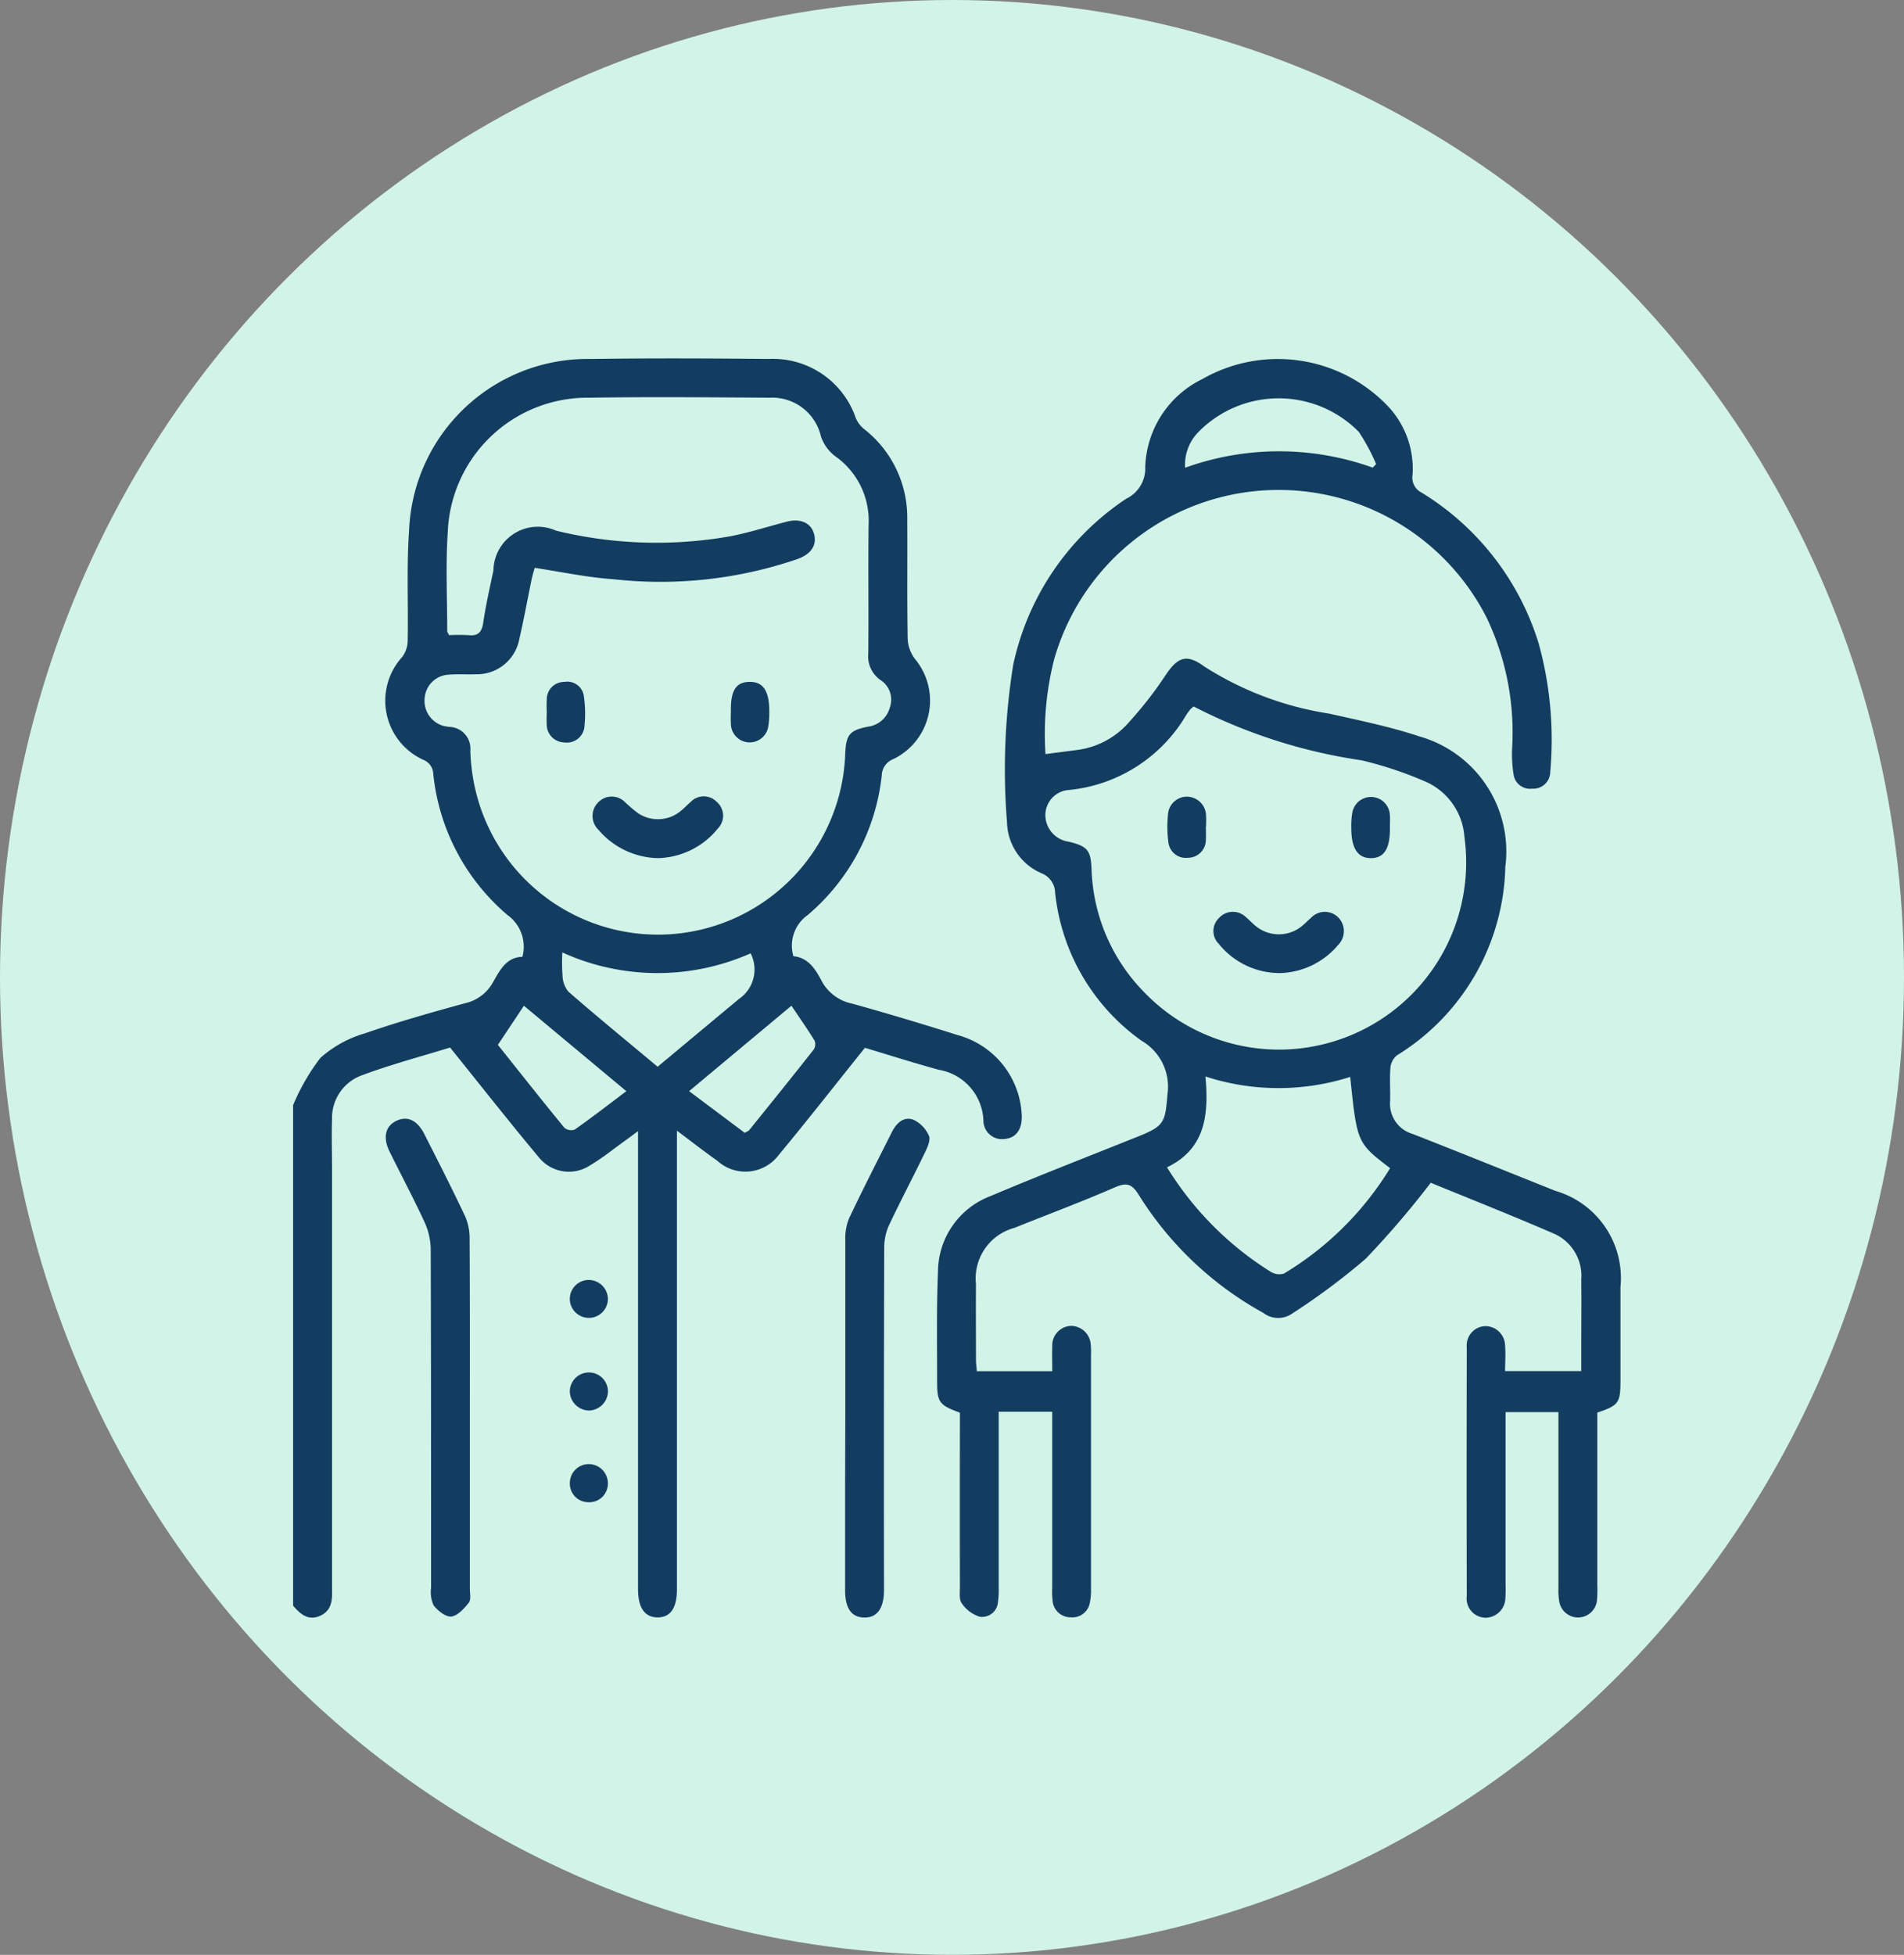 <svg xmlns="http://www.w3.org/2000/svg" width="58.462" height="60" viewBox="0 0 58.462 60">
  <rect x="0" y="0" width="58.462" height="60" fill="#808080" stroke="none"/>
  <g id="Grupo_133779" data-name="Grupo 133779" transform="translate(-0.31)">
    <ellipse id="Elipse_4912" data-name="Elipse 4912" cx="29.231" cy="30" rx="29.231" ry="30" transform="translate(0.31)" fill="#d2f3e8"/>
    <g id="_4GM7O5" data-name="4GM7O5" transform="translate(-3511.9 -242.088)">
      <g id="Grupo_134899" data-name="Grupo 134899" transform="translate(3521.21 253.089)">
        <path id="Trazado_127755" data-name="Trazado 127755" d="M3521.21,276.008a6.5,6.5,0,0,1,.837-1.449,3.529,3.529,0,0,1,1.367-.754c1.012-.351,2.046-.643,3.081-.926a1.3,1.3,0,0,0,.849-.637c.209-.359.4-.773.906-.786a1.194,1.194,0,0,0-.456-1.281,6.556,6.556,0,0,1-2.28-4.326.484.484,0,0,0-.312-.442,1.993,1.993,0,0,1-.646-3.15.846.846,0,0,0,.172-.493c.022-1.127-.036-2.259.042-3.381a5.487,5.487,0,0,1,5.593-5.277c1.817-.026,3.635-.019,5.452,0a2.686,2.686,0,0,1,2.673,1.818.878.878,0,0,0,.258.336,3.443,3.443,0,0,1,1.321,2.772c.008,1.22-.009,2.441.013,3.661a1.1,1.1,0,0,0,.23.628,1.994,1.994,0,0,1-.675,3.068.553.553,0,0,0-.351.5,6.537,6.537,0,0,1-2.275,4.286,1.146,1.146,0,0,0-.437,1.263c.45.04.676.393.864.755a1.369,1.369,0,0,0,.942.7q1.626.454,3.235.965a2.665,2.665,0,0,1,1.971,2.51c0,.4-.183.644-.517.678a.573.573,0,0,1-.662-.582,1.642,1.642,0,0,0-1.367-1.54c-.778-.213-1.547-.459-2.271-.675-.9,1.121-1.762,2.224-2.655,3.3a1.279,1.279,0,0,1-1.879.165c-.4-.281-.779-.579-1.238-.922v14.077c0,.578-.2.863-.594.862s-.6-.294-.6-.864q0-6.765,0-13.531v-.53c-.3.222-.544.4-.792.582a7.468,7.468,0,0,1-.687.473,1.184,1.184,0,0,1-1.554-.235c-.918-1.1-1.8-2.22-2.738-3.386-.864.267-1.811.518-2.725.858a1.393,1.393,0,0,0-.9,1.342c-.018.49,0,.981,0,1.472q0,6.348,0,12.7c0,.093,0,.186,0,.278.011.333-.021.649-.383.8s-.6-.072-.812-.318Zm7.417-16.492c-.029.109-.068.232-.094.357-.126.609-.238,1.222-.377,1.829a1.325,1.325,0,0,1-1.336,1.082c-.292.009-.585-.011-.875.015a.778.778,0,0,0-.695.706.8.8,0,0,0,.56.859,1.309,1.309,0,0,0,.2.034.667.667,0,0,1,.642.719,5.888,5.888,0,0,0,.1.948,5.755,5.755,0,0,0,11.411-.848c.025-.579.131-.713.7-.825a.8.8,0,0,0,.67-.592.714.714,0,0,0-.289-.84.886.886,0,0,1-.373-.82c.013-1.313-.006-2.626.009-3.939a2.418,2.418,0,0,0-1.035-2.117,1.3,1.3,0,0,1-.425-.589,1.536,1.536,0,0,0-1.58-1.2c-1.843-.012-3.687-.029-5.53,0a4.294,4.294,0,0,0-4.352,4.139c-.067,1-.016,2.014-.016,3.022,0,.035.03.071.056.127a5.389,5.389,0,0,1,.589,0c.3.033.417-.087.461-.387.079-.536.2-1.066.313-1.6a1.362,1.362,0,0,1,1.919-1.221,13.012,13.012,0,0,0,5.131.21c.663-.1,1.309-.319,1.961-.486.416-.107.745.041.834.381s-.084.613-.511.768a13,13,0,0,1-5.644.619C3530.251,259.812,3529.46,259.644,3528.626,259.516Zm3.778,15.312c.847-.706,1.67-1.393,2.495-2.079a1.094,1.094,0,0,0,.358-1.4,7.054,7.054,0,0,1-5.782-.028,5.713,5.713,0,0,0,.007.722.812.812,0,0,0,.177.48C3530.552,273.3,3531.464,274.045,3532.4,274.828Zm-4.108-1.87-.8,1.2c.685.858,1.355,1.708,2.042,2.545a.333.333,0,0,0,.319.055c.528-.372,1.039-.768,1.584-1.178Zm6.779,3.9c.072-.042.115-.054.138-.082.665-.824,1.33-1.647,1.984-2.479a.3.3,0,0,0,.022-.27c-.219-.356-.46-.7-.709-1.07l-3.142,2.622Z" transform="translate(-3521.21 -253.089)" fill="#133d60"/>
        <path id="Trazado_127756" data-name="Trazado 127756" d="M3582.573,265.266c.376-.049.7-.09,1.03-.134a2.537,2.537,0,0,0,1.537-.848,11.9,11.9,0,0,0,1.119-1.438c.379-.567.652-.662,1.189-.268a9.9,9.9,0,0,0,3.836,1.446c.929.21,1.869.4,2.77.7a3.67,3.67,0,0,1,2.638,4,6.981,6.981,0,0,1-3.328,5.789.552.552,0,0,0-.2.376c-.028.342,0,.689-.01,1.034a.96.96,0,0,0,.686,1c1.467.574,2.928,1.166,4.392,1.751a2.788,2.788,0,0,1,1.995,2.957V284.5c0,.682-.056.759-.711.978V290.8a3.431,3.431,0,0,1-.01.437.584.584,0,0,1-1.154.061,1.949,1.949,0,0,1-.029-.434c0-1.79,0-3.58,0-5.4H3596.7v5.33a3.366,3.366,0,0,1-.006.358.618.618,0,0,1-.6.623.589.589,0,0,1-.586-.662q-.009-3.821,0-7.642a.592.592,0,0,1,.563-.647.607.607,0,0,1,.613.6c.023.248,0,.5,0,.781h2.339c0-.216,0-.436,0-.656,0-.717.008-1.433,0-2.149a1.414,1.414,0,0,0-.807-1.4c-1.285-.559-2.589-1.073-3.814-1.576a27.918,27.918,0,0,1-2,2.335,20.875,20.875,0,0,1-2.286,1.7.75.75,0,0,1-.857-.042,10.438,10.438,0,0,1-3.827-3.628c-.2-.318-.356-.386-.717-.229-1.02.444-2.063.833-3.095,1.248a1.606,1.606,0,0,0-1.182,1.726c-.006.769,0,1.539,0,2.308,0,.116.016.231.026.366h2.316c0-.269-.009-.518,0-.766a.6.6,0,0,1,.589-.626.614.614,0,0,1,.594.585,2.654,2.654,0,0,1,.007.318q0,3.582,0,7.164a1.913,1.913,0,0,1-.036.433.542.542,0,0,1-.579.446.553.553,0,0,1-.565-.512,2.688,2.688,0,0,1-.012-.4q0-2.468,0-4.935v-.463h-1.642v.43q0,2.487,0,4.975a2.542,2.542,0,0,1-.023.436.489.489,0,0,1-.556.452,1.037,1.037,0,0,1-.553-.41c-.088-.116-.059-.332-.059-.5q-.005-2.468,0-4.935v-.42c-.636-.23-.7-.318-.7-.962,0-1.128-.02-2.256.027-3.382a2.494,2.494,0,0,1,1.622-2.307c1.5-.635,3.02-1.222,4.531-1.829.8-.321.823-.434.893-1.293a1.629,1.629,0,0,0-.8-1.645,6.388,6.388,0,0,1-2.649-4.535.661.661,0,0,0-.411-.6,1.747,1.747,0,0,1-1.067-1.568,20.222,20.222,0,0,1,.191-4.835,8.164,8.164,0,0,1,3.469-5.095,1.03,1.03,0,0,0,.584-.974,3.116,3.116,0,0,1,1.755-2.7,4.67,4.67,0,0,1,5.606.741,2.8,2.8,0,0,1,.848,2.195.512.512,0,0,0,.273.547,8.276,8.276,0,0,1,3.6,4.637,11.1,11.1,0,0,1,.354,3.939.519.519,0,0,1-.554.514.512.512,0,0,1-.573-.441,3.922,3.922,0,0,1-.044-.791,8.178,8.178,0,0,0-.78-4.013,7.166,7.166,0,0,0-13.28,1.27A9.291,9.291,0,0,0,3582.573,265.266Zm4.551-1.46a.932.932,0,0,0-.1.083c-.041.052-.081.105-.119.159a4.71,4.71,0,0,1-3.607,2.32.774.774,0,0,0-.729.764.826.826,0,0,0,.712.822c.586.142.684.262.707.868a5.632,5.632,0,0,0,1.584,3.721,5.746,5.746,0,0,0,9.864-4.73,2.007,2.007,0,0,0-1.169-1.69,11.717,11.717,0,0,0-1.987-.665A16.406,16.406,0,0,1,3587.124,263.806Zm4.805,11.369a7.241,7.241,0,0,1-4.445-.013c.107,1.173,0,2.22-1.18,2.788a9.894,9.894,0,0,0,3.173,3.2.512.512,0,0,0,.415.063,9.637,9.637,0,0,0,3.262-3.237C3592.139,277.2,3592.139,277.2,3591.929,275.175Zm.69-18.7.106-.109a5.979,5.979,0,0,0-.533-.99,3.454,3.454,0,0,0-4.927.008,1.44,1.44,0,0,0-.406,1.094A8.5,8.5,0,0,1,3592.619,256.474Z" transform="translate(-3559.471 -253.122)" fill="#133d60"/>
        <path id="Trazado_127757" data-name="Trazado 127757" d="M3570.963,330.642c0-1.79,0-3.579,0-5.369a1.584,1.584,0,0,1,.12-.654c.42-.885.867-1.756,1.307-2.632.136-.27.356-.492.654-.389a.974.974,0,0,1,.485.493c.06.128-.042.357-.12.517-.357.739-.741,1.465-1.092,2.207a1.659,1.659,0,0,0-.159.678q-.015,5.131-.007,10.261c0,.093,0,.186,0,.278,0,.567-.211.858-.608.85s-.585-.291-.586-.833q0-1.611,0-3.221Z" transform="translate(-3554.008 -298.235)" fill="#133d60"/>
        <path id="Trazado_127758" data-name="Trazado 127758" d="M3532.141,330.667q0,2.664,0,5.328c0,.145.041.334-.032.427-.142.18-.341.4-.536.426-.173.019-.417-.179-.546-.346a.972.972,0,0,1-.077-.537c0-3.472,0-6.945-.011-10.417a2.058,2.058,0,0,0-.2-.828c-.333-.721-.708-1.422-1.059-2.134-.219-.442-.136-.792.212-.956.332-.156.636-.016.854.415.425.838.852,1.676,1.253,2.525a1.68,1.68,0,0,1,.134.689C3532.145,327.062,3532.141,328.864,3532.141,330.667Z" transform="translate(-3526.714 -298.232)" fill="#133d60"/>
        <path id="Trazado_127759" data-name="Trazado 127759" d="M3546.733,345.573a.6.6,0,0,1-.592-.575.586.586,0,1,1,1.172-.015A.6.6,0,0,1,3546.733,345.573Z" transform="translate(-3537.645 -313.28)" fill="#133d60"/>
        <path id="Trazado_127760" data-name="Trazado 127760" d="M3547.312,336.675a.585.585,0,1,1-1.17-.01.583.583,0,0,1,.588-.574A.593.593,0,0,1,3547.312,336.675Z" transform="translate(-3537.646 -307.806)" fill="#133d60"/>
        <path id="Trazado_127761" data-name="Trazado 127761" d="M3546.722,353.846a.569.569,0,0,1-.577-.577.582.582,0,0,1,.568-.593.589.589,0,0,1,.6.6A.569.569,0,0,1,3546.722,353.846Z" transform="translate(-3537.648 -318.739)" fill="#133d60"/>
        <path id="Trazado_127762" data-name="Trazado 127762" d="M3550.2,294.433a2.461,2.461,0,0,1-1.83-.87.588.588,0,0,1,.005-.854.574.574,0,0,1,.82.014,4.681,4.681,0,0,0,.393.332,1.1,1.1,0,0,0,1.329-.086c.1-.082.191-.183.292-.267a.553.553,0,0,1,.789,0,.56.56,0,0,1,.041.819A2.434,2.434,0,0,1,3550.2,294.433Z" transform="translate(-3538.995 -279.095)" fill="#133d60"/>
        <path id="Trazado_127763" data-name="Trazado 127763" d="M3544.05,283.155a3.85,3.85,0,0,1,0-.4.533.533,0,0,1,.541-.528.512.512,0,0,1,.6.459,3.642,3.642,0,0,1,.018.869.542.542,0,0,1-.62.53.552.552,0,0,1-.541-.575c-.008-.119,0-.239,0-.358Z" transform="translate(-3536.261 -272.298)" fill="#133d60"/>
        <path id="Trazado_127764" data-name="Trazado 127764" d="M3560.646,283.131c-.013-.637.152-.9.56-.91.427-.012.622.272.619.914a2.7,2.7,0,0,1-.034.474.578.578,0,0,1-1.142-.042A3.826,3.826,0,0,1,3560.646,283.131Z" transform="translate(-3547.204 -272.293)" fill="#133d60"/>
        <path id="Trazado_127765" data-name="Trazado 127765" d="M3606.163,304.811a2.4,2.4,0,0,1-1.867-.9.551.551,0,0,1,.009-.79.572.572,0,0,1,.818-.035c.1.082.191.184.293.267a1.119,1.119,0,0,0,1.426.023c.1-.08.193-.18.294-.265a.58.58,0,0,1,.849.011.6.6,0,0,1-.021.825A2.413,2.413,0,0,1,3606.163,304.811Z" transform="translate(-3575.876 -285.945)" fill="#133d60"/>
        <path id="Trazado_127766" data-name="Trazado 127766" d="M3601.157,293.478c0,.132.007.264,0,.395a.551.551,0,0,1-.553.562.538.538,0,0,1-.6-.5,3.538,3.538,0,0,1-.01-.826.582.582,0,0,1,.611-.549.594.594,0,0,1,.558.6c.008.1,0,.211,0,.316Z" transform="translate(-3573.131 -279.108)" fill="#133d60"/>
        <path id="Trazado_127767" data-name="Trazado 127767" d="M3617.742,293.516c.008.647-.174.937-.58.94s-.608-.3-.606-.932a2.364,2.364,0,0,1,.033-.471.581.581,0,0,1,1.151.069C3617.751,293.252,3617.742,293.384,3617.742,293.516Z" transform="translate(-3584.065 -279.118)" fill="#133d60"/>
      </g>
    </g>
  </g>
</svg>
